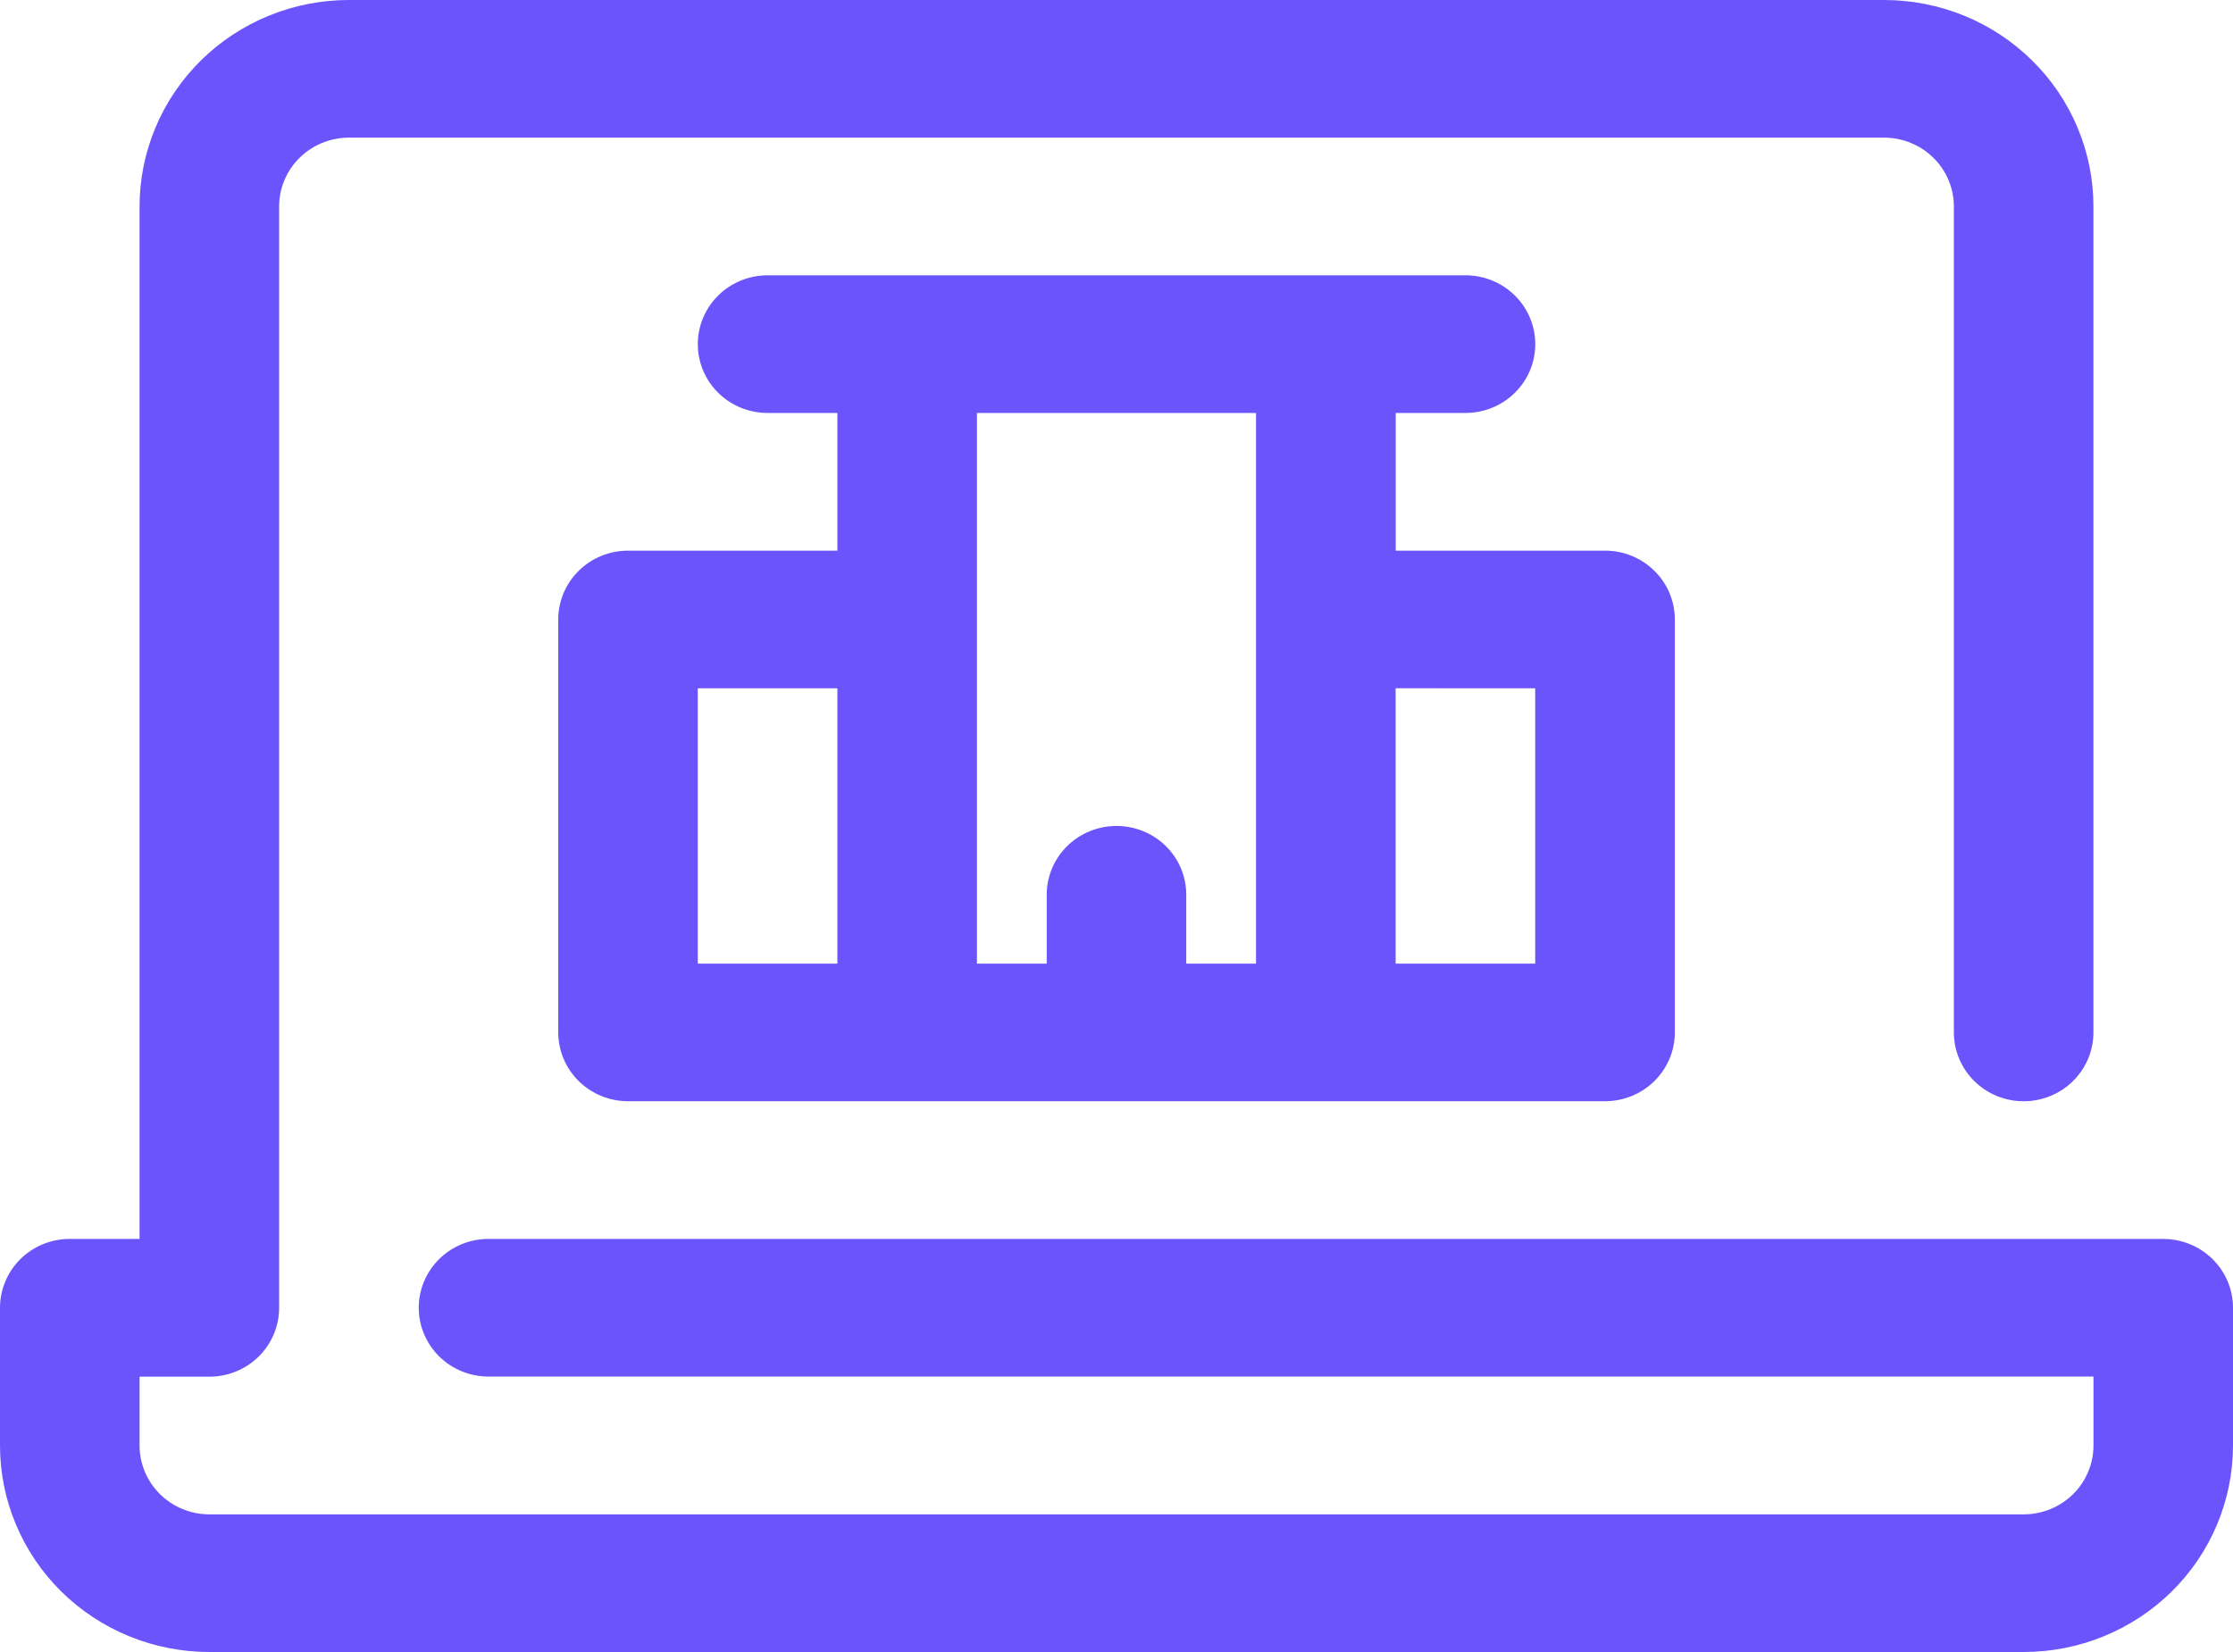 <svg width="50" height="37" viewBox="0 0 50 37" fill="none" xmlns="http://www.w3.org/2000/svg">
<path d="M14.062 12.333C13.648 12.333 13.251 12.495 12.958 12.784C12.665 13.073 12.5 13.465 12.5 13.874V23.123C12.5 23.532 12.665 23.924 12.958 24.213C13.251 24.502 13.648 24.664 14.062 24.664H35.939C36.354 24.664 36.751 24.502 37.044 24.213C37.337 23.924 37.502 23.532 37.502 23.123V13.874C37.502 13.465 37.337 13.073 37.044 12.784C36.751 12.495 36.354 12.333 35.939 12.333H31.252V9.249H32.814C33.229 9.249 33.626 9.087 33.919 8.798C34.212 8.509 34.377 8.117 34.377 7.708C34.377 7.299 34.212 6.907 33.919 6.618C33.626 6.328 33.229 6.166 32.814 6.166H17.187C16.773 6.166 16.375 6.328 16.082 6.618C15.789 6.907 15.625 7.299 15.625 7.708C15.625 8.117 15.789 8.509 16.082 8.798C16.375 9.087 16.773 9.249 17.187 9.249H18.75V12.333H14.062ZM15.624 15.416H18.75V21.582H15.624V15.416ZM34.375 15.416V21.582H31.25V15.415L34.375 15.416ZM28.124 9.249V21.582H26.562V20.04C26.562 19.631 26.398 19.239 26.105 18.95C25.811 18.661 25.414 18.499 25 18.499C24.585 18.499 24.188 18.661 23.895 18.95C23.602 19.239 23.437 19.631 23.437 20.04V21.582H21.875V9.249H28.124Z" fill="#6C54FC"/>
<path d="M48.438 27.748H10.939C10.524 27.748 10.127 27.91 9.834 28.199C9.541 28.489 9.376 28.881 9.376 29.29C9.376 29.698 9.541 30.09 9.834 30.38C10.127 30.669 10.524 30.831 10.939 30.831H46.876V32.376C46.876 32.578 46.836 32.778 46.757 32.965C46.679 33.152 46.564 33.322 46.419 33.465C46.274 33.608 46.102 33.722 45.912 33.799C45.722 33.877 45.519 33.917 45.314 33.917H4.687C4.482 33.917 4.279 33.877 4.09 33.799C3.9 33.722 3.728 33.608 3.583 33.465C3.438 33.322 3.323 33.152 3.244 32.965C3.166 32.778 3.125 32.578 3.125 32.376V30.834H4.687C5.102 30.834 5.499 30.672 5.792 30.383C6.085 30.094 6.25 29.702 6.25 29.293V4.625C6.25 4.422 6.29 4.222 6.369 4.035C6.447 3.848 6.562 3.678 6.707 3.535C6.852 3.392 7.024 3.278 7.214 3.201C7.404 3.123 7.607 3.083 7.812 3.083H42.187C42.393 3.083 42.596 3.123 42.785 3.201C42.975 3.278 43.147 3.392 43.292 3.535C43.437 3.678 43.552 3.848 43.631 4.035C43.709 4.222 43.75 4.422 43.75 4.625V23.123C43.75 23.326 43.79 23.526 43.869 23.713C43.947 23.9 44.062 24.07 44.207 24.213C44.352 24.357 44.525 24.47 44.714 24.548C44.904 24.625 45.107 24.665 45.312 24.665C45.517 24.665 45.721 24.625 45.91 24.548C46.1 24.47 46.272 24.357 46.417 24.213C46.562 24.07 46.677 23.9 46.756 23.713C46.834 23.526 46.875 23.326 46.875 23.123V4.625C46.875 4.017 46.754 3.416 46.518 2.855C46.283 2.294 45.938 1.784 45.502 1.355C45.067 0.925 44.55 0.584 43.982 0.352C43.413 0.12 42.804 5.42697e-08 42.188 6.24726e-08H7.813C7.197 -9.97698e-05 6.587 0.119 6.019 0.352C5.45 0.584 4.933 0.925 4.498 1.354C4.063 1.784 3.717 2.294 3.482 2.855C3.246 3.416 3.125 4.017 3.125 4.625V27.748H1.562C1.357 27.748 1.154 27.788 0.964 27.865C0.775 27.943 0.602 28.056 0.457 28.2C0.312 28.343 0.197 28.513 0.119 28.7C0.04 28.887 -0 29.087 1.89946e-07 29.29V32.376C-0 32.983 0.121 33.584 0.357 34.145C0.592 34.706 0.937 35.216 1.373 35.646C1.808 36.075 2.325 36.416 2.893 36.648C3.462 36.881 4.072 37 4.687 37H45.313C45.928 37 46.538 36.881 47.106 36.648C47.675 36.416 48.192 36.075 48.627 35.646C49.063 35.216 49.408 34.706 49.643 34.145C49.879 33.584 50 32.983 50 32.376V29.29C50 28.881 49.835 28.489 49.542 28.2C49.249 27.911 48.852 27.749 48.438 27.749V27.748Z" fill="#6C54FC"/>
</svg>
